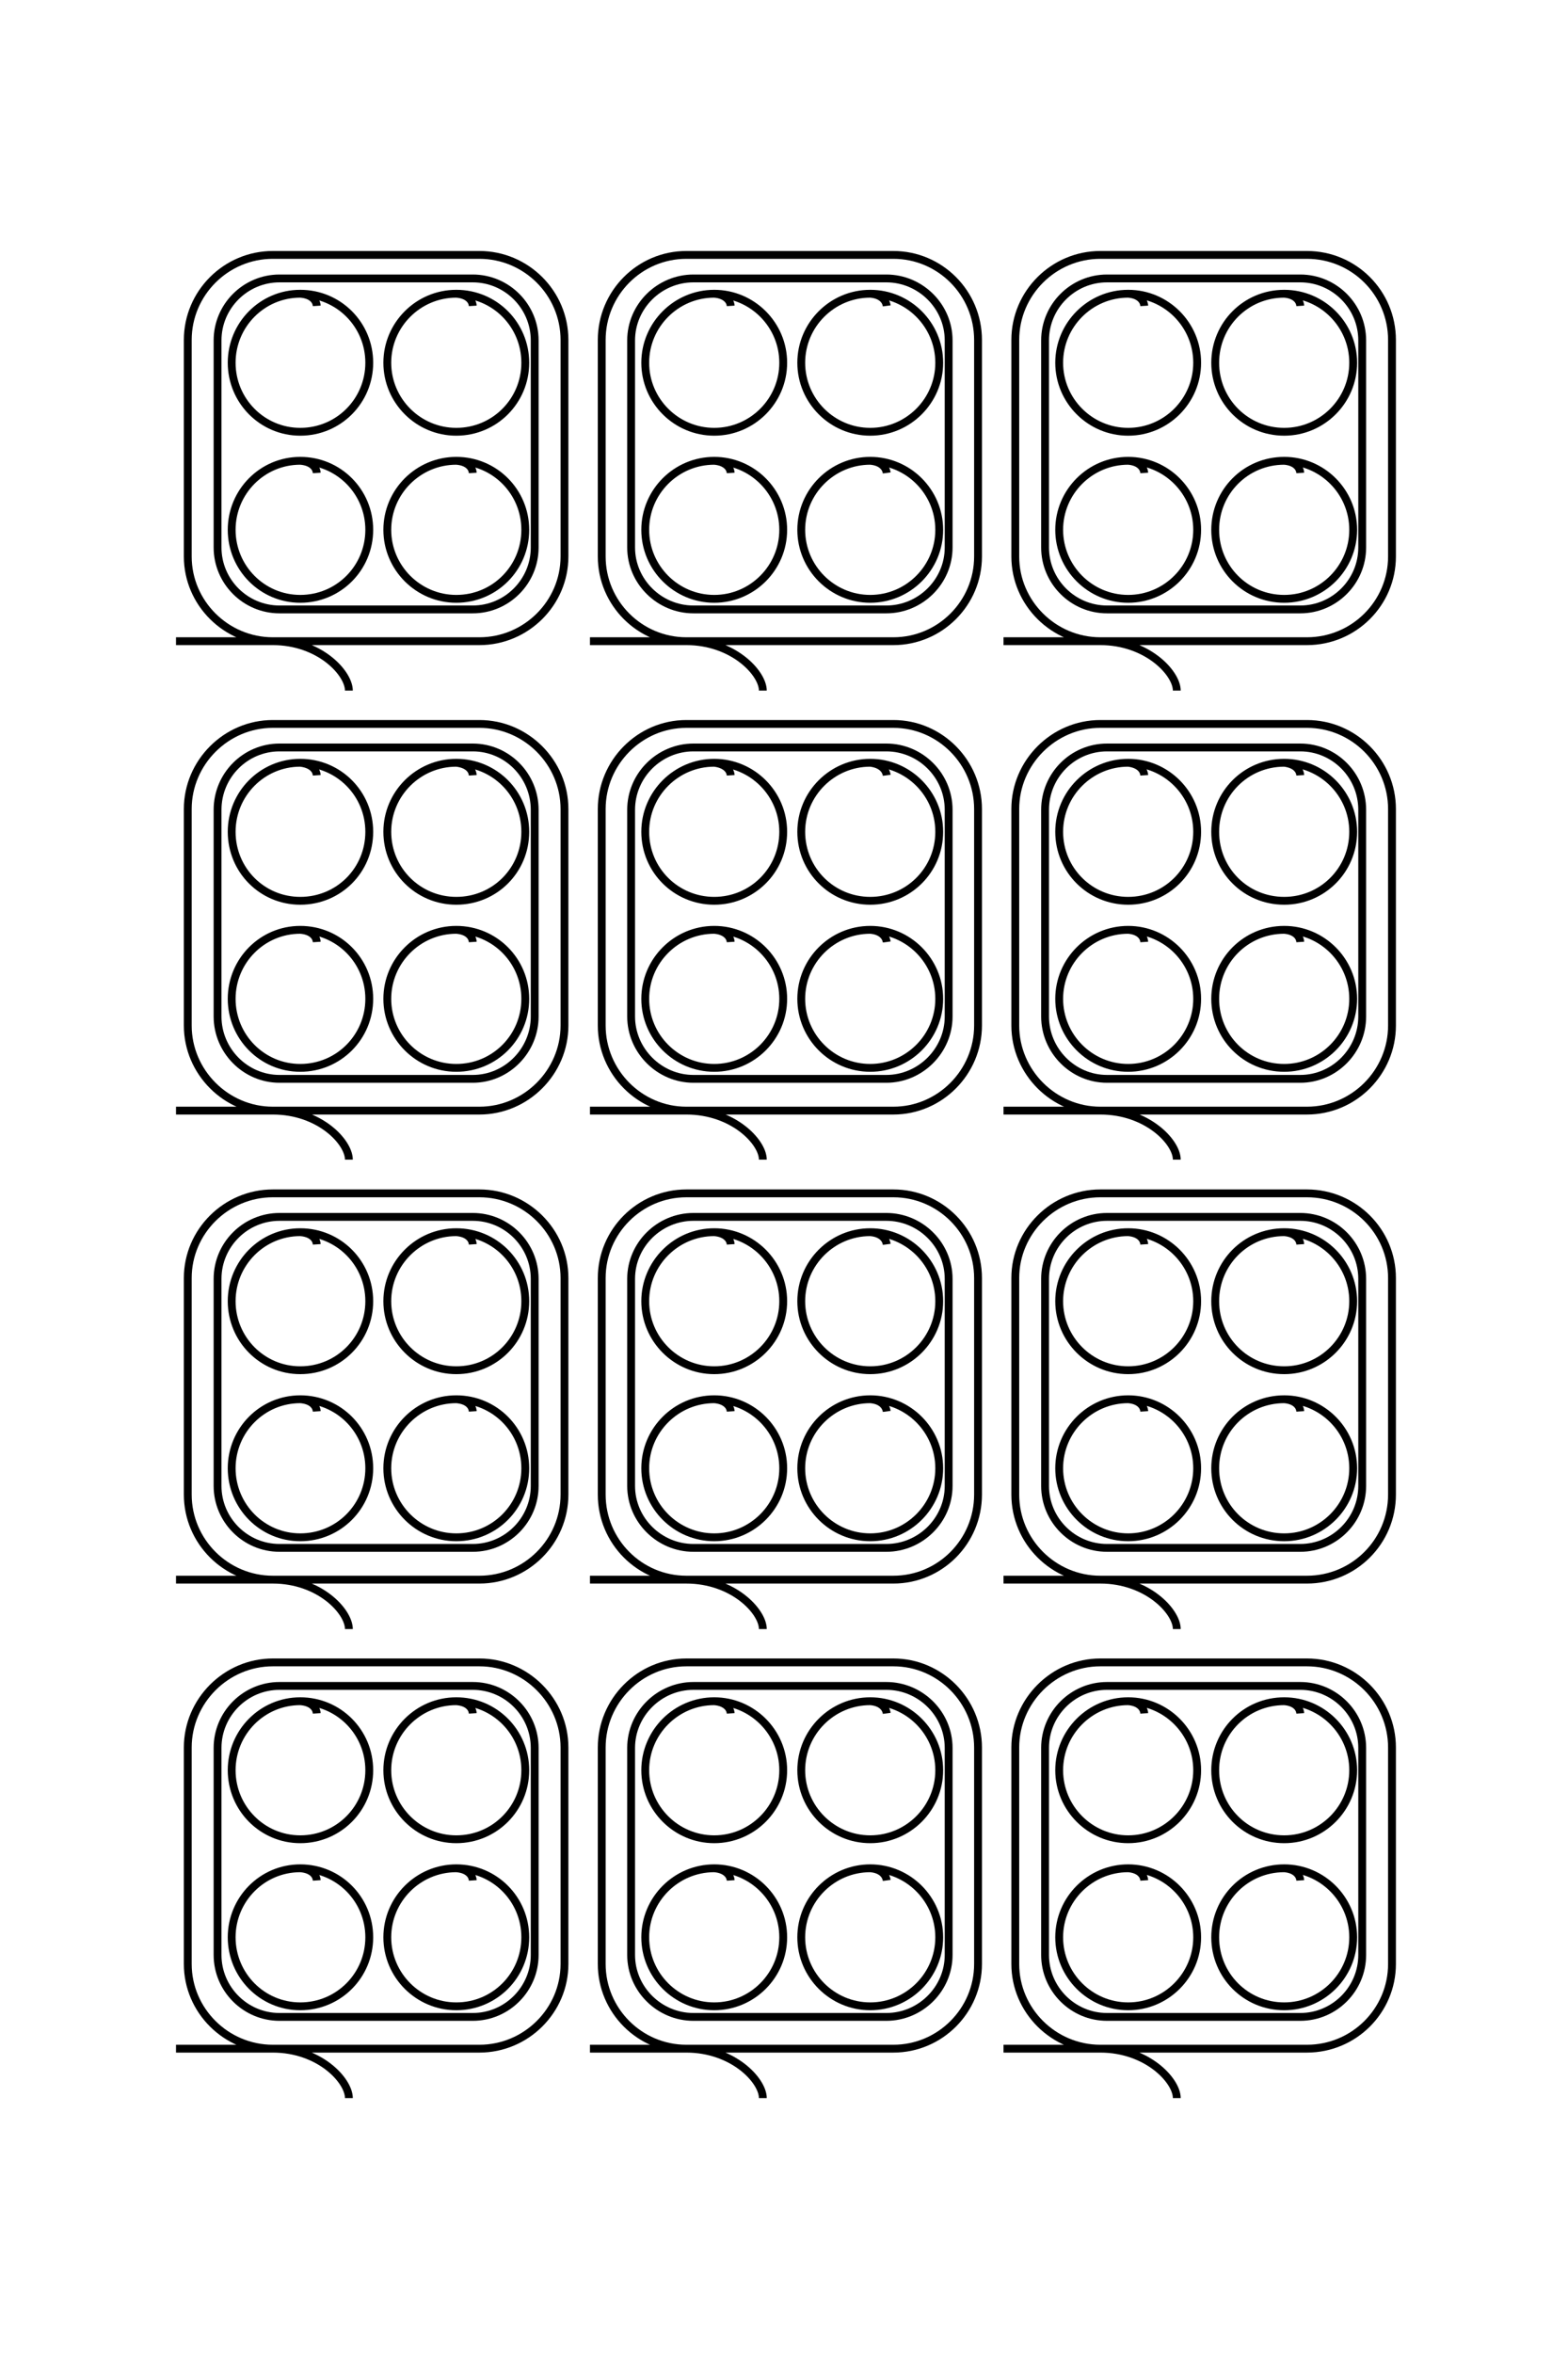 <?xml version="1.0" encoding="UTF-8"?>
<!DOCTYPE svg PUBLIC "-//W3C//DTD SVG 1.1//EN" "http://www.w3.org/Graphics/SVG/1.1/DTD/svg11.dtd">
<!-- Creator: CorelDRAW X8 -->
<svg xmlns="http://www.w3.org/2000/svg" xml:space="preserve" width="40mm" height="60mm" version="1.1" style="shape-rendering:geometricPrecision; text-rendering:geometricPrecision; image-rendering:optimizeQuality; fill-rule:evenodd; clip-rule:evenodd"
viewBox="0 0 4000 6000"
 xmlns:xlink="http://www.w3.org/1999/xlink">
 <defs>
  <style type="text/css">
   <![CDATA[
    .str0 {stroke:black;stroke-width:20}
    .fil0 {fill:none}
   ]]>
  </style>
 </defs>
 <g id="图层_x0020_1">
  <g id="_2184523173136">
   <path class="fil0 str0" d="M449 1635l774 0c119,0 217,-97 217,-216l0 -552c0,-120 -98,-217 -217,-217l-527 0c-119,0 -217,97 -217,217l0 552c0,119 98,216 217,216 119,0 194,81 194,126"/>
   <path class="fil0 str0" d="M449 2832l774 0c119,0 217,-98 217,-217l0 -552c0,-119 -98,-217 -217,-217l-527 0c-119,0 -217,98 -217,217l0 552c0,119 98,217 217,217 119,0 194,80 194,125"/>
   <path class="fil0 str0" d="M449 4028l774 0c119,0 217,-97 217,-217l0 -552c0,-119 -98,-216 -217,-216l-527 0c-119,0 -217,97 -217,216l0 552c0,120 98,217 217,217 119,0 194,81 194,126"/>
   <path class="fil0 str0" d="M449 5224l774 0c119,0 217,-97 217,-216l0 -552c0,-119 -98,-217 -217,-217l-527 0c-119,0 -217,98 -217,217l0 552c0,119 98,216 217,216 119,0 194,81 194,126"/>
   <path class="fil0 str0" d="M1505 1635l774 0c119,0 216,-97 216,-216l0 -552c0,-120 -97,-217 -216,-217l-528 0c-119,0 -216,97 -216,217l0 552c0,119 97,216 216,216 119,0 195,81 195,126"/>
   <path class="fil0 str0" d="M1505 2832l774 0c119,0 216,-98 216,-217l0 -552c0,-119 -97,-217 -216,-217l-528 0c-119,0 -216,98 -216,217l0 552c0,119 97,217 216,217 119,0 195,80 195,125"/>
   <path class="fil0 str0" d="M1505 4028l774 0c119,0 216,-97 216,-217l0 -552c0,-119 -97,-216 -216,-216l-528 0c-119,0 -216,97 -216,216l0 552c0,120 97,217 216,217 119,0 195,81 195,126"/>
   <path class="fil0 str0" d="M1505 5224l774 0c119,0 216,-97 216,-216l0 -552c0,-119 -97,-217 -216,-217l-528 0c-119,0 -216,98 -216,217l0 552c0,119 97,216 216,216 119,0 195,81 195,126"/>
   <path class="fil0 str0" d="M2560 1635l774 0c120,0 217,-97 217,-216l0 -552c0,-120 -97,-217 -217,-217l-527 0c-119,0 -217,97 -217,217l0 552c0,119 98,216 217,216 119,0 195,81 195,126"/>
   <path class="fil0 str0" d="M2560 2832l774 0c120,0 217,-98 217,-217l0 -552c0,-119 -97,-217 -217,-217l-527 0c-119,0 -217,98 -217,217l0 552c0,119 98,217 217,217 119,0 195,80 195,125"/>
   <path class="fil0 str0" d="M2560 4028l774 0c120,0 217,-97 217,-217l0 -552c0,-119 -97,-216 -217,-216l-527 0c-119,0 -217,97 -217,216l0 552c0,120 98,217 217,217 119,0 195,81 195,126"/>
   <path class="fil0 str0" d="M2560 5224l774 0c120,0 217,-97 217,-216l0 -552c0,-119 -97,-217 -217,-217l-527 0c-119,0 -217,98 -217,217l0 552c0,119 98,216 217,216 119,0 195,81 195,126"/>
   <path class="fil0 str0" d="M713 710l493 0c87,0 158,71 158,158l0 528c0,87 -71,158 -158,158l-493 0c-87,0 -158,-71 -158,-158l0 -528c0,-87 71,-158 158,-158z"/>
   <path class="fil0 str0" d="M713 1906l493 0c87,0 158,71 158,159l0 527c0,87 -71,159 -158,159l-493 0c-87,0 -158,-72 -158,-159l0 -527c0,-88 71,-159 158,-159z"/>
   <path class="fil0 str0" d="M713 3103l493 0c87,0 158,71 158,158l0 528c0,87 -71,158 -158,158l-493 0c-87,0 -158,-71 -158,-158l0 -528c0,-87 71,-158 158,-158z"/>
   <path class="fil0 str0" d="M713 4299l493 0c87,0 158,71 158,158l0 528c0,87 -71,158 -158,158l-493 0c-87,0 -158,-71 -158,-158l0 -528c0,-87 71,-158 158,-158z"/>
   <path class="fil0 str0" d="M1769 710l492 0c87,0 159,71 159,158l0 528c0,87 -72,158 -159,158l-492 0c-87,0 -159,-71 -159,-158l0 -528c0,-87 72,-158 159,-158z"/>
   <path class="fil0 str0" d="M1769 1906l492 0c87,0 159,71 159,159l0 527c0,87 -72,159 -159,159l-492 0c-87,0 -159,-72 -159,-159l0 -527c0,-88 72,-159 159,-159z"/>
   <path class="fil0 str0" d="M1769 3103l492 0c87,0 159,71 159,158l0 528c0,87 -72,158 -159,158l-492 0c-87,0 -159,-71 -159,-158l0 -528c0,-87 72,-158 159,-158z"/>
   <path class="fil0 str0" d="M1769 4299l492 0c87,0 159,71 159,158l0 528c0,87 -72,158 -159,158l-492 0c-87,0 -159,-71 -159,-158l0 -528c0,-87 72,-158 159,-158z"/>
   <path class="fil0 str0" d="M2824 710l493 0c87,0 158,71 158,158l0 528c0,87 -71,158 -158,158l-493 0c-87,0 -158,-71 -158,-158l0 -528c0,-87 71,-158 158,-158z"/>
   <path class="fil0 str0" d="M2824 1906l493 0c87,0 158,71 158,159l0 527c0,87 -71,159 -158,159l-493 0c-87,0 -158,-72 -158,-159l0 -527c0,-88 71,-159 158,-159z"/>
   <path class="fil0 str0" d="M2824 3103l493 0c87,0 158,71 158,158l0 528c0,87 -71,158 -158,158l-493 0c-87,0 -158,-71 -158,-158l0 -528c0,-87 71,-158 158,-158z"/>
   <path class="fil0 str0" d="M2824 4299l493 0c87,0 158,71 158,158l0 528c0,87 -71,158 -158,158l-493 0c-87,0 -158,-71 -158,-158l0 -528c0,-87 71,-158 158,-158z"/>
   <path class="fil0 str0" d="M808 780c-1,-15 -14,-29 -42,-31 -97,0 -175,79 -175,176 0,97 78,176 175,176 98,0 176,-79 176,-176 0,-97 -78,-176 -176,-176"/>
   <path class="fil0 str0" d="M808 1977c-1,-15 -14,-29 -42,-32 -97,0 -175,79 -175,176 0,98 78,176 175,176 98,0 176,-78 176,-176 0,-97 -78,-176 -176,-176"/>
   <path class="fil0 str0" d="M808 3173c-1,-15 -14,-29 -42,-31 -97,0 -175,79 -175,176 0,97 78,176 175,176 98,0 176,-79 176,-176 0,-97 -78,-176 -176,-176"/>
   <path class="fil0 str0" d="M808 4369c-1,-15 -14,-29 -42,-31 -97,0 -175,79 -175,176 0,97 78,176 175,176 98,0 176,-79 176,-176 0,-97 -78,-176 -176,-176"/>
   <path class="fil0 str0" d="M1864 780c-1,-15 -15,-29 -42,-31 -97,0 -176,79 -176,176 0,97 79,176 176,176 97,0 176,-79 176,-176 0,-97 -79,-176 -176,-176"/>
   <path class="fil0 str0" d="M1864 1977c-1,-15 -15,-29 -42,-32 -97,0 -176,79 -176,176 0,98 79,176 176,176 97,0 176,-78 176,-176 0,-97 -79,-176 -176,-176"/>
   <path class="fil0 str0" d="M1864 3173c-1,-15 -15,-29 -42,-31 -97,0 -176,79 -176,176 0,97 79,176 176,176 97,0 176,-79 176,-176 0,-97 -79,-176 -176,-176"/>
   <path class="fil0 str0" d="M1864 4369c-1,-15 -15,-29 -42,-31 -97,0 -176,79 -176,176 0,97 79,176 176,176 97,0 176,-79 176,-176 0,-97 -79,-176 -176,-176"/>
   <path class="fil0 str0" d="M2919 780c-1,-15 -14,-29 -41,-31 -97,0 -176,79 -176,176 0,97 79,176 176,176 97,0 176,-79 176,-176 0,-97 -79,-176 -176,-176"/>
   <path class="fil0 str0" d="M2919 1977c-1,-15 -14,-29 -41,-32 -97,0 -176,79 -176,176 0,98 79,176 176,176 97,0 176,-78 176,-176 0,-97 -79,-176 -176,-176"/>
   <path class="fil0 str0" d="M2919 3173c-1,-15 -14,-29 -41,-31 -97,0 -176,79 -176,176 0,97 79,176 176,176 97,0 176,-79 176,-176 0,-97 -79,-176 -176,-176"/>
   <path class="fil0 str0" d="M2919 4369c-1,-15 -14,-29 -41,-31 -97,0 -176,79 -176,176 0,97 79,176 176,176 97,0 176,-79 176,-176 0,-97 -79,-176 -176,-176"/>
   <path class="fil0 str0" d="M1206 780c-1,-15 -14,-29 -42,-31 -97,0 -176,79 -176,176 0,97 79,176 176,176 98,0 176,-79 176,-176 0,-97 -78,-176 -176,-176"/>
   <path class="fil0 str0" d="M1206 1977c-1,-15 -14,-29 -42,-32 -97,0 -176,79 -176,176 0,98 79,176 176,176 98,0 176,-78 176,-176 0,-97 -78,-176 -176,-176"/>
   <path class="fil0 str0" d="M1206 3173c-1,-15 -14,-29 -42,-31 -97,0 -176,79 -176,176 0,97 79,176 176,176 98,0 176,-79 176,-176 0,-97 -78,-176 -176,-176"/>
   <path class="fil0 str0" d="M1206 4369c-1,-15 -14,-29 -42,-31 -97,0 -176,79 -176,176 0,97 79,176 176,176 98,0 176,-79 176,-176 0,-97 -78,-176 -176,-176"/>
   <path class="fil0 str0" d="M2262 780c-2,-15 -15,-29 -42,-31 -97,0 -176,79 -176,176 0,97 79,176 176,176 97,0 176,-79 176,-176 0,-97 -79,-176 -176,-176"/>
   <path class="fil0 str0" d="M2262 1977c-2,-15 -15,-29 -42,-32 -97,0 -176,79 -176,176 0,98 79,176 176,176 97,0 176,-78 176,-176 0,-97 -79,-176 -176,-176"/>
   <path class="fil0 str0" d="M2262 3173c-2,-15 -15,-29 -42,-31 -97,0 -176,79 -176,176 0,97 79,176 176,176 97,0 176,-79 176,-176 0,-97 -79,-176 -176,-176"/>
   <path class="fil0 str0" d="M2262 4369c-2,-15 -15,-29 -42,-31 -97,0 -176,79 -176,176 0,97 79,176 176,176 97,0 176,-79 176,-176 0,-97 -79,-176 -176,-176"/>
   <path class="fil0 str0" d="M3317 780c-1,-15 -14,-29 -41,-31 -98,0 -176,79 -176,176 0,97 78,176 176,176 97,0 176,-79 176,-176 0,-97 -79,-176 -176,-176"/>
   <path class="fil0 str0" d="M3317 1977c-1,-15 -14,-29 -41,-32 -98,0 -176,79 -176,176 0,98 78,176 176,176 97,0 176,-78 176,-176 0,-97 -79,-176 -176,-176"/>
   <path class="fil0 str0" d="M3317 3173c-1,-15 -14,-29 -41,-31 -98,0 -176,79 -176,176 0,97 78,176 176,176 97,0 176,-79 176,-176 0,-97 -79,-176 -176,-176"/>
   <path class="fil0 str0" d="M3317 4369c-1,-15 -14,-29 -41,-31 -98,0 -176,79 -176,176 0,97 78,176 176,176 97,0 176,-79 176,-176 0,-97 -79,-176 -176,-176"/>
   <path class="fil0 str0" d="M808 1206c-1,-15 -14,-29 -42,-31 -97,0 -175,79 -175,176 0,97 78,176 175,176 98,0 176,-79 176,-176 0,-97 -78,-176 -176,-176"/>
   <path class="fil0 str0" d="M808 2402c-1,-15 -14,-29 -42,-31 -97,0 -175,79 -175,176 0,97 78,176 175,176 98,0 176,-79 176,-176 0,-97 -78,-176 -176,-176"/>
   <path class="fil0 str0" d="M808 3599c-1,-15 -14,-29 -42,-31 -97,0 -175,79 -175,176 0,97 78,176 175,176 98,0 176,-79 176,-176 0,-97 -78,-176 -176,-176"/>
   <path class="fil0 str0" d="M808 4795c-1,-15 -14,-29 -42,-31 -97,0 -175,79 -175,176 0,97 78,176 175,176 98,0 176,-79 176,-176 0,-97 -78,-176 -176,-176"/>
   <path class="fil0 str0" d="M1864 1206c-1,-15 -15,-29 -42,-31 -97,0 -176,79 -176,176 0,97 79,176 176,176 97,0 176,-79 176,-176 0,-97 -79,-176 -176,-176"/>
   <path class="fil0 str0" d="M1864 2402c-1,-15 -15,-29 -42,-31 -97,0 -176,79 -176,176 0,97 79,176 176,176 97,0 176,-79 176,-176 0,-97 -79,-176 -176,-176"/>
   <path class="fil0 str0" d="M1864 3599c-1,-15 -15,-29 -42,-31 -97,0 -176,79 -176,176 0,97 79,176 176,176 97,0 176,-79 176,-176 0,-97 -79,-176 -176,-176"/>
   <path class="fil0 str0" d="M1864 4795c-1,-15 -15,-29 -42,-31 -97,0 -176,79 -176,176 0,97 79,176 176,176 97,0 176,-79 176,-176 0,-97 -79,-176 -176,-176"/>
   <path class="fil0 str0" d="M2919 1206c-1,-15 -14,-29 -41,-31 -97,0 -176,79 -176,176 0,97 79,176 176,176 97,0 176,-79 176,-176 0,-97 -79,-176 -176,-176"/>
   <path class="fil0 str0" d="M2919 2402c-1,-15 -14,-29 -41,-31 -97,0 -176,79 -176,176 0,97 79,176 176,176 97,0 176,-79 176,-176 0,-97 -79,-176 -176,-176"/>
   <path class="fil0 str0" d="M2919 3599c-1,-15 -14,-29 -41,-31 -97,0 -176,79 -176,176 0,97 79,176 176,176 97,0 176,-79 176,-176 0,-97 -79,-176 -176,-176"/>
   <path class="fil0 str0" d="M2919 4795c-1,-15 -14,-29 -41,-31 -97,0 -176,79 -176,176 0,97 79,176 176,176 97,0 176,-79 176,-176 0,-97 -79,-176 -176,-176"/>
   <path class="fil0 str0" d="M1206 1206c-1,-15 -14,-29 -42,-31 -97,0 -176,79 -176,176 0,97 79,176 176,176 98,0 176,-79 176,-176 0,-97 -78,-176 -176,-176"/>
   <path class="fil0 str0" d="M1206 2402c-1,-15 -14,-29 -42,-31 -97,0 -176,79 -176,176 0,97 79,176 176,176 98,0 176,-79 176,-176 0,-97 -78,-176 -176,-176"/>
   <path class="fil0 str0" d="M1206 3599c-1,-15 -14,-29 -42,-31 -97,0 -176,79 -176,176 0,97 79,176 176,176 98,0 176,-79 176,-176 0,-97 -78,-176 -176,-176"/>
   <path class="fil0 str0" d="M1206 4795c-1,-15 -14,-29 -42,-31 -97,0 -176,79 -176,176 0,97 79,176 176,176 98,0 176,-79 176,-176 0,-97 -78,-176 -176,-176"/>
   <path class="fil0 str0" d="M2262 1206c-2,-15 -15,-29 -42,-31 -97,0 -176,79 -176,176 0,97 79,176 176,176 97,0 176,-79 176,-176 0,-97 -79,-176 -176,-176"/>
   <path class="fil0 str0" d="M2262 2402c-2,-15 -15,-29 -42,-31 -97,0 -176,79 -176,176 0,97 79,176 176,176 97,0 176,-79 176,-176 0,-97 -79,-176 -176,-176"/>
   <path class="fil0 str0" d="M2262 3599c-2,-15 -15,-29 -42,-31 -97,0 -176,79 -176,176 0,97 79,176 176,176 97,0 176,-79 176,-176 0,-97 -79,-176 -176,-176"/>
   <path class="fil0 str0" d="M2262 4795c-2,-15 -15,-29 -42,-31 -97,0 -176,79 -176,176 0,97 79,176 176,176 97,0 176,-79 176,-176 0,-97 -79,-176 -176,-176"/>
   <path class="fil0 str0" d="M3317 1206c-1,-15 -14,-29 -41,-31 -98,0 -176,79 -176,176 0,97 78,176 176,176 97,0 176,-79 176,-176 0,-97 -79,-176 -176,-176"/>
   <path class="fil0 str0" d="M3317 2402c-1,-15 -14,-29 -41,-31 -98,0 -176,79 -176,176 0,97 78,176 176,176 97,0 176,-79 176,-176 0,-97 -79,-176 -176,-176"/>
   <path class="fil0 str0" d="M3317 3599c-1,-15 -14,-29 -41,-31 -98,0 -176,79 -176,176 0,97 78,176 176,176 97,0 176,-79 176,-176 0,-97 -79,-176 -176,-176"/>
   <path class="fil0 str0" d="M3317 4795c-1,-15 -14,-29 -41,-31 -98,0 -176,79 -176,176 0,97 78,176 176,176 97,0 176,-79 176,-176 0,-97 -79,-176 -176,-176"/>
  </g>
  <path class="fil0 str0" d="M-15504 6808l0 -2200c0,-339 -277,-616 -615,-616l-1569 0c-339,0 -616,277 -616,616l0 1499c0,338 277,615 616,615l1569 0c338,0 615,-277 615,-615 0,-339 230,-553 357,-553"/>
  <path class="fil0 str0" d="M-12104 6808l0 -2200c0,-339 -277,-616 -615,-616l-1569 0c-339,0 -616,277 -616,616l0 1499c0,338 277,615 616,615l1569 0c338,0 615,-277 615,-615 0,-339 230,-553 357,-553"/>
  <path class="fil0 str0" d="M-8704 6808l0 -2200c0,-339 -277,-616 -615,-616l-1569 0c-339,0 -616,277 -616,616l0 1499c0,338 277,615 616,615l1569 0c338,0 615,-277 615,-615 0,-339 230,-553 357,-553"/>
  <path class="fil0 str0" d="M-5304 6808l0 -2200c0,-339 -277,-616 -615,-616l-1569 0c-339,0 -616,277 -616,616l0 1499c0,338 277,615 616,615l1569 0c338,0 615,-277 615,-615 0,-339 230,-553 357,-553"/>
  <path class="fil0 str0" d="M-15504 3808l0 -2200c0,-339 -277,-616 -615,-616l-1569 0c-339,0 -616,277 -616,616l0 1499c0,338 277,615 616,615l1569 0c338,0 615,-277 615,-615 0,-339 230,-553 357,-553"/>
  <path class="fil0 str0" d="M-12104 3808l0 -2200c0,-339 -277,-616 -615,-616l-1569 0c-339,0 -616,277 -616,616l0 1499c0,338 277,615 616,615l1569 0c338,0 615,-277 615,-615 0,-339 230,-553 357,-553"/>
  <path class="fil0 str0" d="M-8704 3808l0 -2200c0,-339 -277,-616 -615,-616l-1569 0c-339,0 -616,277 -616,616l0 1499c0,338 277,615 616,615l1569 0c338,0 615,-277 615,-615 0,-339 230,-553 357,-553"/>
  <path class="fil0 str0" d="M-5304 3808l0 -2200c0,-339 -277,-616 -615,-616l-1569 0c-339,0 -616,277 -616,616l0 1499c0,338 277,615 616,615l1569 0c338,0 615,-277 615,-615 0,-339 230,-553 357,-553"/>
  <path class="fil0 str0" d="M-15504 808l0 -2200c0,-339 -277,-616 -615,-616l-1569 0c-339,0 -616,277 -616,616l0 1499c0,338 277,615 616,615l1569 0c338,0 615,-277 615,-615 0,-339 230,-553 357,-553"/>
  <path class="fil0 str0" d="M-12104 808l0 -2200c0,-339 -277,-616 -615,-616l-1569 0c-339,0 -616,277 -616,616l0 1499c0,338 277,615 616,615l1569 0c338,0 615,-277 615,-615 0,-339 230,-553 357,-553"/>
  <path class="fil0 str0" d="M-8704 808l0 -2200c0,-339 -277,-616 -615,-616l-1569 0c-339,0 -616,277 -616,616l0 1499c0,338 277,615 616,615l1569 0c338,0 615,-277 615,-615 0,-339 230,-553 357,-553"/>
  <path class="fil0 str0" d="M-5304 808l0 -2200c0,-339 -277,-616 -615,-616l-1569 0c-339,0 -616,277 -616,616l0 1499c0,338 277,615 616,615l1569 0c338,0 615,-277 615,-615 0,-339 230,-553 357,-553"/>
  <path class="fil0 str0" d="M-18134 6057l0 -1400c0,-247 203,-450 450,-450l1500 0c248,0 450,203 450,450l0 1400c0,248 -202,450 -450,450l-1500 0c-247,0 -450,-202 -450,-450z"/>
  <path class="fil0 str0" d="M-14734 6057l0 -1400c0,-247 203,-450 450,-450l1500 0c248,0 450,203 450,450l0 1400c0,248 -202,450 -450,450l-1500 0c-247,0 -450,-202 -450,-450z"/>
  <path class="fil0 str0" d="M-11334 6057l0 -1400c0,-247 203,-450 450,-450l1500 0c248,0 450,203 450,450l0 1400c0,248 -202,450 -450,450l-1500 0c-247,0 -450,-202 -450,-450z"/>
  <path class="fil0 str0" d="M-7934 6057l0 -1400c0,-247 203,-450 450,-450l1500 0c248,0 450,203 450,450l0 1400c0,248 -202,450 -450,450l-1500 0c-247,0 -450,-202 -450,-450z"/>
  <path class="fil0 str0" d="M-18134 3057l0 -1400c0,-247 203,-450 450,-450l1500 0c248,0 450,203 450,450l0 1400c0,248 -202,450 -450,450l-1500 0c-247,0 -450,-202 -450,-450z"/>
  <path class="fil0 str0" d="M-14734 3057l0 -1400c0,-247 203,-450 450,-450l1500 0c248,0 450,203 450,450l0 1400c0,248 -202,450 -450,450l-1500 0c-247,0 -450,-202 -450,-450z"/>
  <path class="fil0 str0" d="M-11334 3057l0 -1400c0,-247 203,-450 450,-450l1500 0c248,0 450,203 450,450l0 1400c0,248 -202,450 -450,450l-1500 0c-247,0 -450,-202 -450,-450z"/>
  <path class="fil0 str0" d="M-7934 3057l0 -1400c0,-247 203,-450 450,-450l1500 0c248,0 450,203 450,450l0 1400c0,248 -202,450 -450,450l-1500 0c-247,0 -450,-202 -450,-450z"/>
  <path class="fil0 str0" d="M-18134 57l0 -1400c0,-247 203,-450 450,-450l1500 0c248,0 450,203 450,450l0 1400c0,248 -202,450 -450,450l-1500 0c-247,0 -450,-202 -450,-450z"/>
  <path class="fil0 str0" d="M-14734 57l0 -1400c0,-247 203,-450 450,-450l1500 0c248,0 450,203 450,450l0 1400c0,248 -202,450 -450,450l-1500 0c-247,0 -450,-202 -450,-450z"/>
  <path class="fil0 str0" d="M-11334 57l0 -1400c0,-247 203,-450 450,-450l1500 0c248,0 450,203 450,450l0 1400c0,248 -202,450 -450,450l-1500 0c-247,0 -450,-202 -450,-450z"/>
  <path class="fil0 str0" d="M-7934 57l0 -1400c0,-247 203,-450 450,-450l1500 0c248,0 450,203 450,450l0 1400c0,248 -202,450 -450,450l-1500 0c-247,0 -450,-202 -450,-450z"/>
  <path class="fil0 str0" d="M-17934 5788c-42,3 -82,40 -88,118 0,276 224,500 500,500 276,0 500,-224 500,-500 0,-276 -224,-500 -500,-500 -276,0 -500,224 -500,500"/>
  <path class="fil0 str0" d="M-14534 5788c-42,3 -82,40 -88,118 0,276 224,500 500,500 276,0 500,-224 500,-500 0,-276 -224,-500 -500,-500 -276,0 -500,224 -500,500"/>
  <path class="fil0 str0" d="M-11134 5788c-42,3 -82,40 -88,118 0,276 224,500 500,500 276,0 500,-224 500,-500 0,-276 -224,-500 -500,-500 -276,0 -500,224 -500,500"/>
  <path class="fil0 str0" d="M-7734 5788c-42,3 -82,40 -88,118 0,276 224,500 500,500 276,0 500,-224 500,-500 0,-276 -224,-500 -500,-500 -276,0 -500,224 -500,500"/>
  <path class="fil0 str0" d="M-17934 2788c-42,3 -82,40 -88,118 0,276 224,500 500,500 276,0 500,-224 500,-500 0,-276 -224,-500 -500,-500 -276,0 -500,224 -500,500"/>
  <path class="fil0 str0" d="M-14534 2788c-42,3 -82,40 -88,118 0,276 224,500 500,500 276,0 500,-224 500,-500 0,-276 -224,-500 -500,-500 -276,0 -500,224 -500,500"/>
  <path class="fil0 str0" d="M-11134 2788c-42,3 -82,40 -88,118 0,276 224,500 500,500 276,0 500,-224 500,-500 0,-276 -224,-500 -500,-500 -276,0 -500,224 -500,500"/>
  <path class="fil0 str0" d="M-7734 2788c-42,3 -82,40 -88,118 0,276 224,500 500,500 276,0 500,-224 500,-500 0,-276 -224,-500 -500,-500 -276,0 -500,224 -500,500"/>
  <path class="fil0 str0" d="M-17934 -212c-42,3 -82,40 -88,118 0,276 224,500 500,500 276,0 500,-224 500,-500 0,-276 -224,-500 -500,-500 -276,0 -500,224 -500,500"/>
  <path class="fil0 str0" d="M-14534 -212c-42,3 -82,40 -88,118 0,276 224,500 500,500 276,0 500,-224 500,-500 0,-276 -224,-500 -500,-500 -276,0 -500,224 -500,500"/>
  <path class="fil0 str0" d="M-11134 -212c-42,3 -82,40 -88,118 0,276 224,500 500,500 276,0 500,-224 500,-500 0,-276 -224,-500 -500,-500 -276,0 -500,224 -500,500"/>
  <path class="fil0 str0" d="M-7734 -212c-42,3 -82,40 -88,118 0,276 224,500 500,500 276,0 500,-224 500,-500 0,-276 -224,-500 -500,-500 -276,0 -500,224 -500,500"/>
  <path class="fil0 str0" d="M-17934 4657c-42,3 -82,40 -88,118 0,276 224,500 500,500 276,0 500,-224 500,-500 0,-276 -224,-500 -500,-500 -276,0 -500,224 -500,500"/>
  <path class="fil0 str0" d="M-14534 4657c-42,3 -82,40 -88,118 0,276 224,500 500,500 276,0 500,-224 500,-500 0,-276 -224,-500 -500,-500 -276,0 -500,224 -500,500"/>
  <path class="fil0 str0" d="M-11134 4657c-42,3 -82,40 -88,118 0,276 224,500 500,500 276,0 500,-224 500,-500 0,-276 -224,-500 -500,-500 -276,0 -500,224 -500,500"/>
  <path class="fil0 str0" d="M-7734 4657c-42,3 -82,40 -88,118 0,276 224,500 500,500 276,0 500,-224 500,-500 0,-276 -224,-500 -500,-500 -276,0 -500,224 -500,500"/>
  <path class="fil0 str0" d="M-17934 1657c-42,3 -82,40 -88,118 0,276 224,500 500,500 276,0 500,-224 500,-500 0,-276 -224,-500 -500,-500 -276,0 -500,224 -500,500"/>
  <path class="fil0 str0" d="M-14534 1657c-42,3 -82,40 -88,118 0,276 224,500 500,500 276,0 500,-224 500,-500 0,-276 -224,-500 -500,-500 -276,0 -500,224 -500,500"/>
  <path class="fil0 str0" d="M-11134 1657c-42,3 -82,40 -88,118 0,276 224,500 500,500 276,0 500,-224 500,-500 0,-276 -224,-500 -500,-500 -276,0 -500,224 -500,500"/>
  <path class="fil0 str0" d="M-7734 1657c-42,3 -82,40 -88,118 0,276 224,500 500,500 276,0 500,-224 500,-500 0,-276 -224,-500 -500,-500 -276,0 -500,224 -500,500"/>
  <path class="fil0 str0" d="M-17934 -1343c-42,3 -82,40 -88,118 0,276 224,500 500,500 276,0 500,-224 500,-500 0,-276 -224,-500 -500,-500 -276,0 -500,224 -500,500"/>
  <path class="fil0 str0" d="M-14534 -1343c-42,3 -82,40 -88,118 0,276 224,500 500,500 276,0 500,-224 500,-500 0,-276 -224,-500 -500,-500 -276,0 -500,224 -500,500"/>
  <path class="fil0 str0" d="M-11134 -1343c-42,3 -82,40 -88,118 0,276 224,500 500,500 276,0 500,-224 500,-500 0,-276 -224,-500 -500,-500 -276,0 -500,224 -500,500"/>
  <path class="fil0 str0" d="M-7734 -1343c-42,3 -82,40 -88,118 0,276 224,500 500,500 276,0 500,-224 500,-500 0,-276 -224,-500 -500,-500 -276,0 -500,224 -500,500"/>
  <path class="fil0 str0" d="M-16724 5788c-42,3 -82,40 -88,118 0,276 224,500 500,500 276,0 500,-224 500,-500 0,-276 -224,-500 -500,-500 -276,0 -500,224 -500,500"/>
  <path class="fil0 str0" d="M-13324 5788c-42,3 -82,40 -88,118 0,276 224,500 500,500 276,0 500,-224 500,-500 0,-276 -224,-500 -500,-500 -276,0 -500,224 -500,500"/>
  <path class="fil0 str0" d="M-9924 5788c-42,3 -82,40 -88,118 0,276 224,500 500,500 276,0 500,-224 500,-500 0,-276 -224,-500 -500,-500 -276,0 -500,224 -500,500"/>
  <path class="fil0 str0" d="M-6524 5788c-42,3 -82,40 -88,118 0,276 224,500 500,500 276,0 500,-224 500,-500 0,-276 -224,-500 -500,-500 -276,0 -500,224 -500,500"/>
  <path class="fil0 str0" d="M-16724 2788c-42,3 -82,40 -88,118 0,276 224,500 500,500 276,0 500,-224 500,-500 0,-276 -224,-500 -500,-500 -276,0 -500,224 -500,500"/>
  <path class="fil0 str0" d="M-13324 2788c-42,3 -82,40 -88,118 0,276 224,500 500,500 276,0 500,-224 500,-500 0,-276 -224,-500 -500,-500 -276,0 -500,224 -500,500"/>
  <path class="fil0 str0" d="M-9924 2788c-42,3 -82,40 -88,118 0,276 224,500 500,500 276,0 500,-224 500,-500 0,-276 -224,-500 -500,-500 -276,0 -500,224 -500,500"/>
  <path class="fil0 str0" d="M-6524 2788c-42,3 -82,40 -88,118 0,276 224,500 500,500 276,0 500,-224 500,-500 0,-276 -224,-500 -500,-500 -276,0 -500,224 -500,500"/>
  <path class="fil0 str0" d="M-16724 -212c-42,3 -82,40 -88,118 0,276 224,500 500,500 276,0 500,-224 500,-500 0,-276 -224,-500 -500,-500 -276,0 -500,224 -500,500"/>
  <path class="fil0 str0" d="M-13324 -212c-42,3 -82,40 -88,118 0,276 224,500 500,500 276,0 500,-224 500,-500 0,-276 -224,-500 -500,-500 -276,0 -500,224 -500,500"/>
  <path class="fil0 str0" d="M-9924 -212c-42,3 -82,40 -88,118 0,276 224,500 500,500 276,0 500,-224 500,-500 0,-276 -224,-500 -500,-500 -276,0 -500,224 -500,500"/>
  <path class="fil0 str0" d="M-6524 -212c-42,3 -82,40 -88,118 0,276 224,500 500,500 276,0 500,-224 500,-500 0,-276 -224,-500 -500,-500 -276,0 -500,224 -500,500"/>
  <path class="fil0 str0" d="M-16724 4657c-42,3 -82,40 -88,118 0,276 224,500 500,500 276,0 500,-224 500,-500 0,-276 -224,-500 -500,-500 -276,0 -500,224 -500,500"/>
  <path class="fil0 str0" d="M-13324 4657c-42,3 -82,40 -88,118 0,276 224,500 500,500 276,0 500,-224 500,-500 0,-276 -224,-500 -500,-500 -276,0 -500,224 -500,500"/>
  <path class="fil0 str0" d="M-9924 4657c-42,3 -82,40 -88,118 0,276 224,500 500,500 276,0 500,-224 500,-500 0,-276 -224,-500 -500,-500 -276,0 -500,224 -500,500"/>
  <path class="fil0 str0" d="M-6524 4657c-42,3 -82,40 -88,118 0,276 224,500 500,500 276,0 500,-224 500,-500 0,-276 -224,-500 -500,-500 -276,0 -500,224 -500,500"/>
  <path class="fil0 str0" d="M-16724 1657c-42,3 -82,40 -88,118 0,276 224,500 500,500 276,0 500,-224 500,-500 0,-276 -224,-500 -500,-500 -276,0 -500,224 -500,500"/>
  <path class="fil0 str0" d="M-13324 1657c-42,3 -82,40 -88,118 0,276 224,500 500,500 276,0 500,-224 500,-500 0,-276 -224,-500 -500,-500 -276,0 -500,224 -500,500"/>
  <path class="fil0 str0" d="M-9924 1657c-42,3 -82,40 -88,118 0,276 224,500 500,500 276,0 500,-224 500,-500 0,-276 -224,-500 -500,-500 -276,0 -500,224 -500,500"/>
  <path class="fil0 str0" d="M-6524 1657c-42,3 -82,40 -88,118 0,276 224,500 500,500 276,0 500,-224 500,-500 0,-276 -224,-500 -500,-500 -276,0 -500,224 -500,500"/>
  <path class="fil0 str0" d="M-16724 -1343c-42,3 -82,40 -88,118 0,276 224,500 500,500 276,0 500,-224 500,-500 0,-276 -224,-500 -500,-500 -276,0 -500,224 -500,500"/>
  <path class="fil0 str0" d="M-13324 -1343c-42,3 -82,40 -88,118 0,276 224,500 500,500 276,0 500,-224 500,-500 0,-276 -224,-500 -500,-500 -276,0 -500,224 -500,500"/>
  <path class="fil0 str0" d="M-9924 -1343c-42,3 -82,40 -88,118 0,276 224,500 500,500 276,0 500,-224 500,-500 0,-276 -224,-500 -500,-500 -276,0 -500,224 -500,500"/>
  <path class="fil0 str0" d="M-6524 -1343c-42,3 -82,40 -88,118 0,276 224,500 500,500 276,0 500,-224 500,-500 0,-276 -224,-500 -500,-500 -276,0 -500,224 -500,500"/>
 </g>
</svg>

